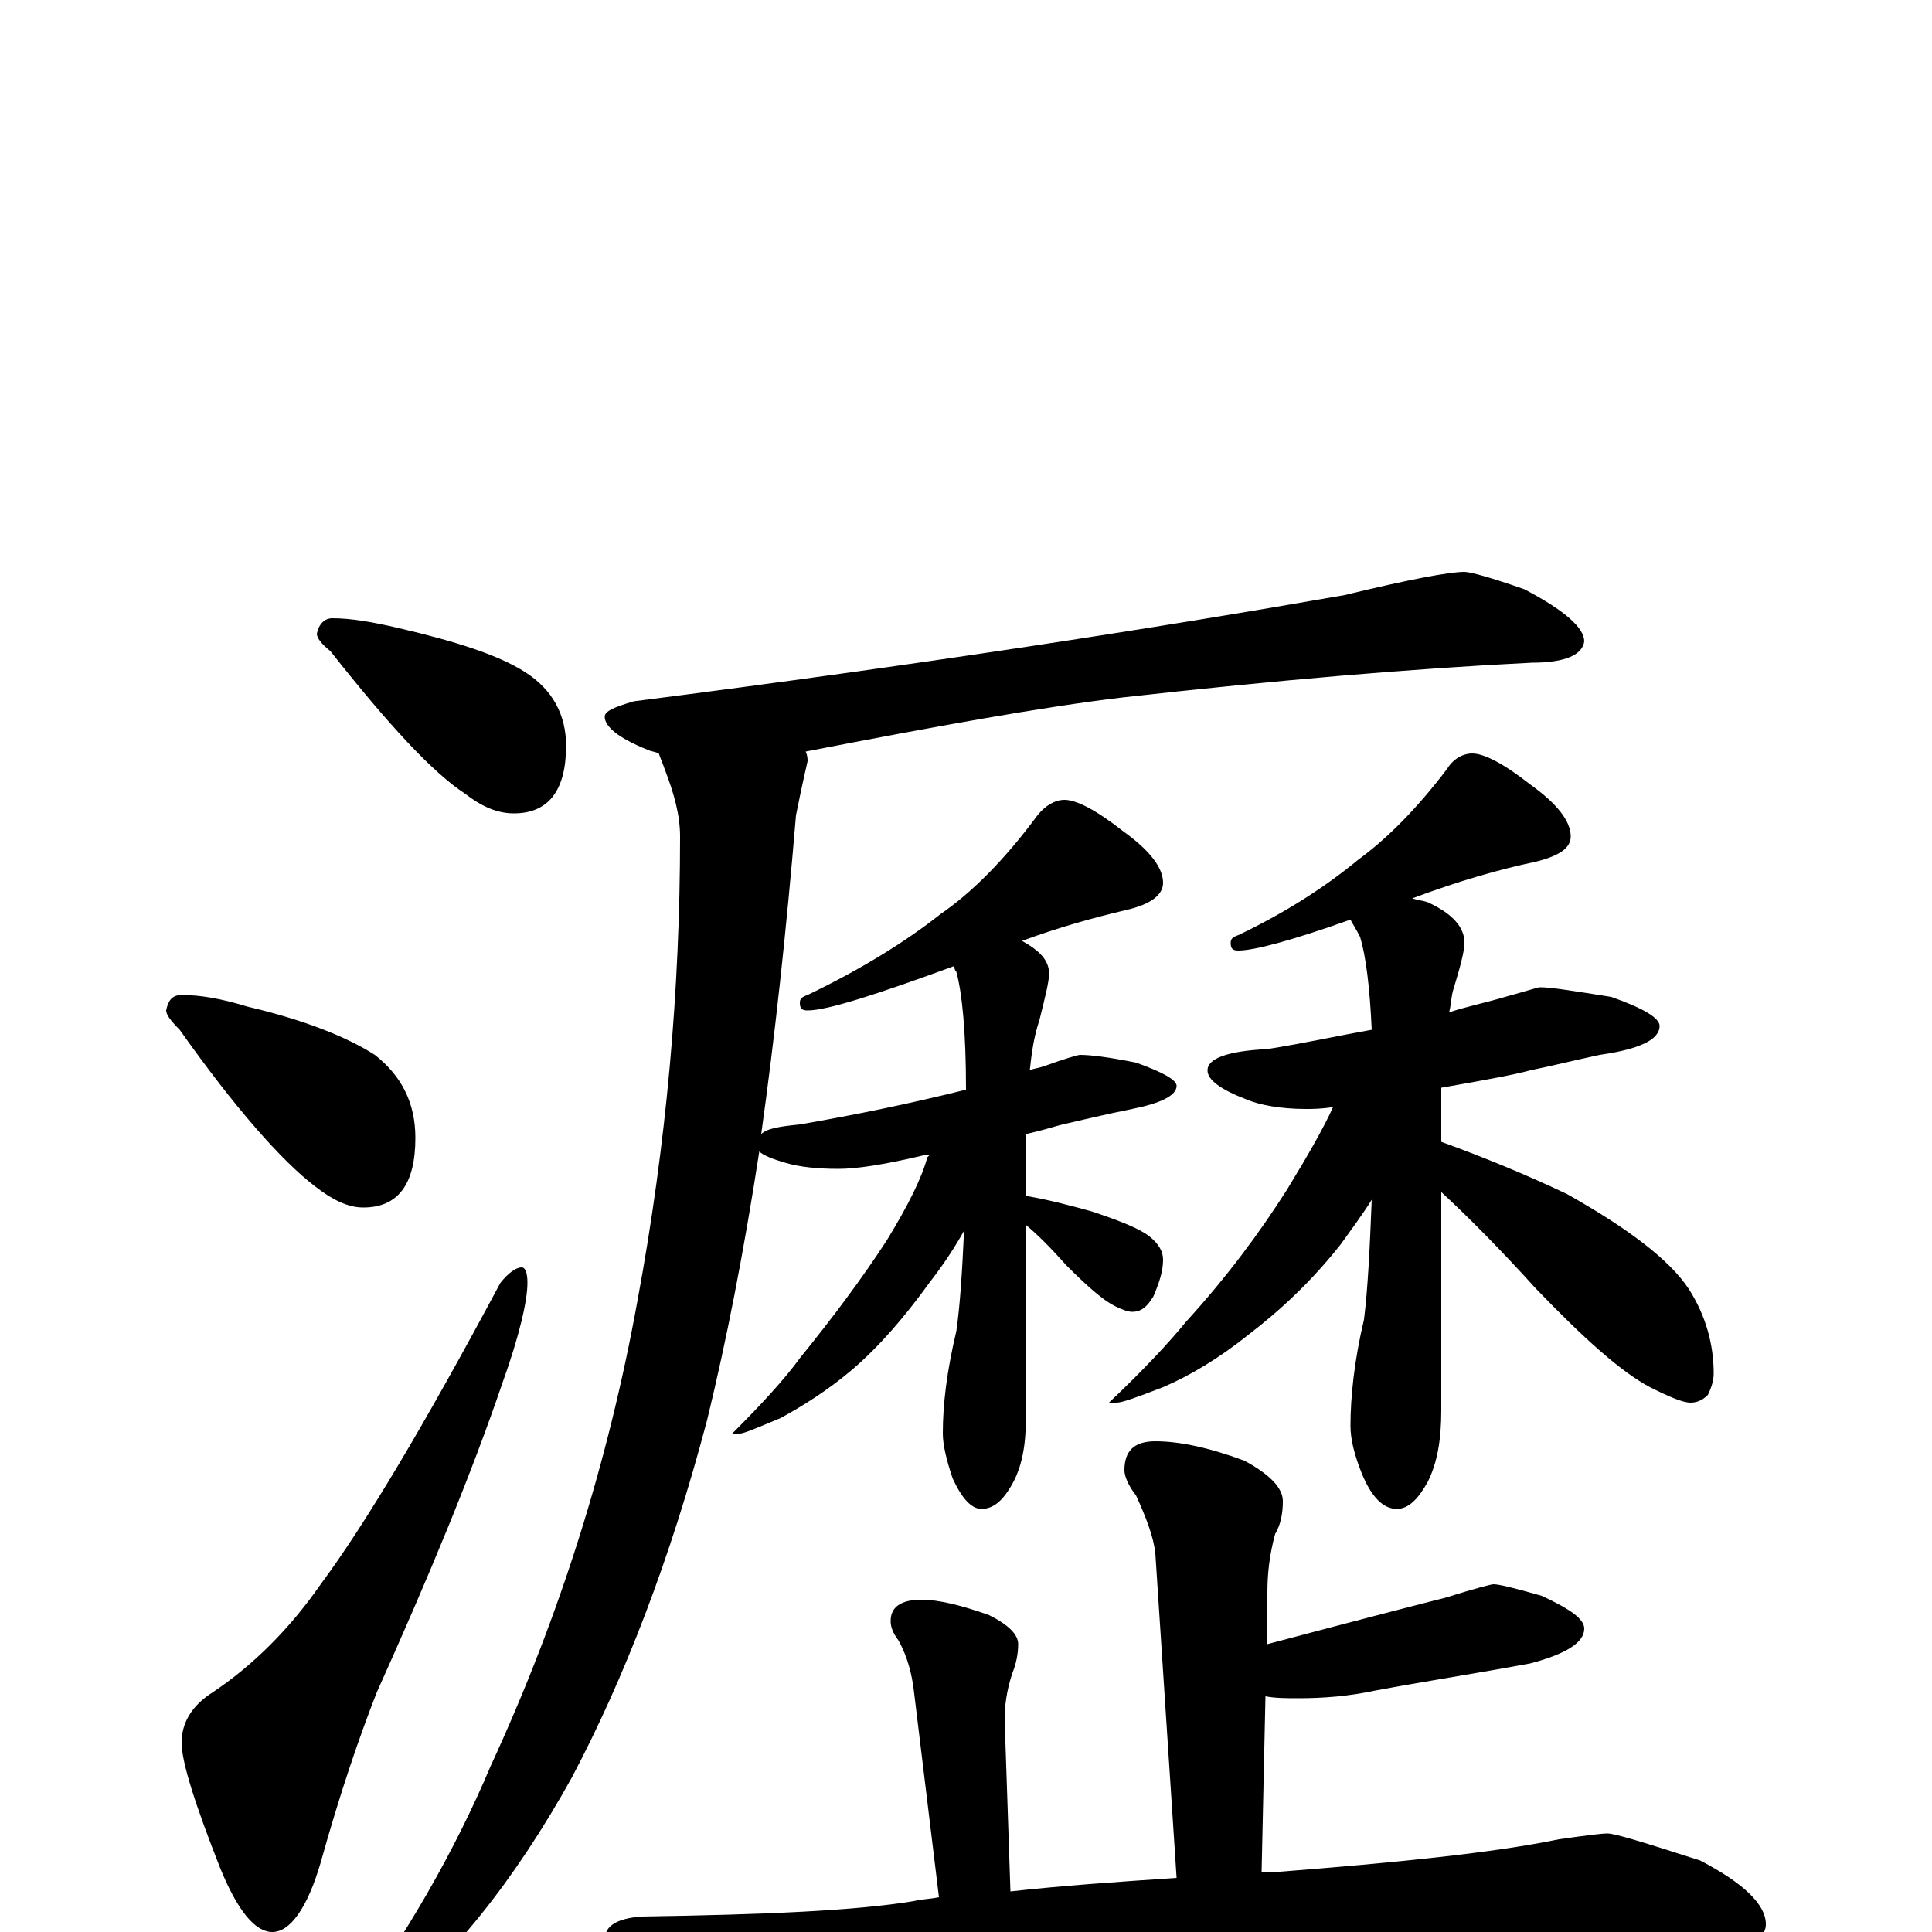 <?xml version="1.0" encoding="utf-8" ?>
<!DOCTYPE svg PUBLIC "-//W3C//DTD SVG 1.1//EN" "http://www.w3.org/Graphics/SVG/1.1/DTD/svg11.dtd">
<svg version="1.1" id="Layer_1" xmlns="http://www.w3.org/2000/svg" xmlns:xlink="http://www.w3.org/1999/xlink" x="0px" y="145px" width="1000px" height="1000px" viewBox="0 0 1000 1000" enable-background="new 0 0 1000 1000" xml:space="preserve">
<g id="Layer_1">
<path id="glyph" transform="matrix(1 0 0 -1 0 1000)" d="M172,680C182,680 193,678 206,675C236,668 258,661 272,652C286,643 293,630 293,614C293,591 284,579 266,579C258,579 250,582 241,589C224,600 201,625 171,663C166,667 164,670 164,672C165,677 168,680 172,680M94,485C104,485 115,483 128,479C158,472 180,463 194,454C208,443 215,429 215,411C215,387 206,375 188,375C180,375 172,379 163,386C146,399 122,426 93,467C88,472 86,475 86,477C87,482 89,485 94,485M270,344C272,344 273,341 273,336C273,327 269,309 260,284C244,237 222,184 195,124C186,101 176,72 166,36C159,12 150,0 141,0C132,0 123,11 114,33C101,66 94,88 94,98C94,108 99,117 110,124C131,138 150,157 166,180C189,211 220,263 259,336C263,341 267,344 270,344M758,704C761,704 772,701 789,695C810,684 820,675 820,668C819,661 810,657 793,657C732,654 661,648 581,639C539,634 484,624 417,611C418,609 418,607 418,606C415,593 413,583 412,578C407,518 401,463 394,413C397,416 404,417 414,418C443,423 472,429 500,436C500,466 498,486 495,497C494,498 494,499 494,500C453,485 428,477 418,477C415,477 414,478 414,481C414,483 415,484 418,485C445,498 468,512 487,527C503,538 520,555 537,578C541,583 546,586 551,586C557,586 567,581 581,570C595,560 602,551 602,543C602,537 596,532 583,529C566,525 548,520 529,513C538,508 543,503 543,496C543,492 541,484 538,472C535,463 534,455 533,446C535,447 537,447 540,448C551,452 558,454 559,454C564,454 573,453 588,450C602,445 609,441 609,438C609,433 601,429 586,426C571,423 559,420 550,418C546,417 540,415 531,413l0,-32C543,379 554,376 565,373C580,368 590,364 595,360C600,356 602,352 602,348C602,342 600,336 597,329C594,324 591,321 586,321C584,321 581,322 577,324C571,327 563,334 552,345C544,354 537,361 531,366l0,-100C531,252 529,241 524,232C519,223 514,219 508,219C503,219 498,224 493,235C490,244 488,252 488,258C488,273 490,290 495,311C497,325 498,342 499,363C494,354 488,345 481,336C468,318 455,303 441,291C428,280 415,272 404,266C392,261 385,258 383,258l-4,0C394,273 406,286 414,297C431,318 446,338 459,358C470,376 477,390 480,401l1,1C480,402 479,402 478,402C457,397 443,395 434,395C423,395 414,396 407,398C400,400 395,402 393,404C385,352 376,306 366,265C347,193 323,131 296,80C266,26 233,-15 196,-44C191,-47 185,-48 180,-46l0,3C210,-2 235,41 254,86C290,164 315,244 330,327C345,408 352,488 352,567C352,578 349,589 344,602C343,605 342,607 341,610C339,611 337,611 335,612C320,618 313,624 313,629C313,632 318,634 328,637C477,656 599,675 696,692C729,700 750,704 758,704M762,610C768,610 778,605 792,594C806,584 813,575 813,567C813,561 807,557 795,554C776,550 755,544 731,535C734,534 736,534 739,533C752,527 758,520 758,512C758,508 756,500 752,487C751,483 751,479 750,476C759,479 769,481 779,484C790,487 796,489 797,489C803,489 815,487 834,484C851,478 859,473 859,469C859,462 849,457 828,454C814,451 802,448 792,446C785,444 769,441 746,437C746,436 746,436 746,435l0,-26C768,401 790,392 811,382C843,364 864,348 874,333C883,319 887,304 887,289C887,286 886,282 884,278C881,275 878,274 875,274C871,274 864,277 854,282C839,290 820,307 795,333C776,354 759,371 746,383l0,-113C746,255 744,243 739,233C734,224 729,219 723,219C716,219 710,225 705,237C701,247 699,255 699,262C699,277 701,296 706,317C708,333 709,354 710,379C705,371 699,363 694,356C679,337 663,322 646,309C631,297 616,288 602,282C589,277 581,274 578,274l-4,0C592,291 605,305 614,316C635,339 652,362 666,384C677,402 685,416 690,427C684,426 679,426 676,426C663,426 652,428 645,431C632,436 625,441 625,446C625,452 635,456 656,457C675,460 693,464 710,467C709,489 707,505 704,515C702,519 700,522 699,524C668,513 649,508 641,508C638,508 637,509 637,512C637,514 638,515 641,516C666,528 686,541 703,555C718,566 733,581 749,602C752,607 757,610 762,610M598,254C610,254 625,251 644,244C657,237 664,230 664,223C664,217 663,211 660,206C657,195 656,185 656,176l0,-27C705,162 736,170 748,173C764,178 772,180 773,180C776,180 784,178 798,174C813,167 820,162 820,157C820,150 811,144 792,139C765,134 739,130 712,125C698,122 685,121 672,121C666,121 660,121 655,122l-2,-91C655,31 657,31 660,31C724,36 773,41 807,48C821,50 829,51 832,51C836,51 852,46 880,37C903,25 914,14 914,4C914,-6 898,-11 867,-11C832,-8 793,-7 751,-7C709,-7 652,-10 581,-15C532,-17 478,-23 420,-34C405,-37 395,-39 391,-39C380,-39 365,-35 345,-26C324,-17 313,-9 313,-4C313,3 319,7 332,8C396,9 443,11 473,16C477,17 481,17 486,18l-13,107C472,133 470,142 465,151C462,155 461,158 461,161C461,168 466,172 477,172C486,172 498,169 512,164C522,159 527,154 527,149C527,144 526,139 524,134C521,125 520,117 520,110l3,-89C550,24 579,26 609,28l-11,168C597,205 593,215 588,226C584,231 582,236 582,239C582,249 587,254 598,254z"/>
</g>
</svg>
